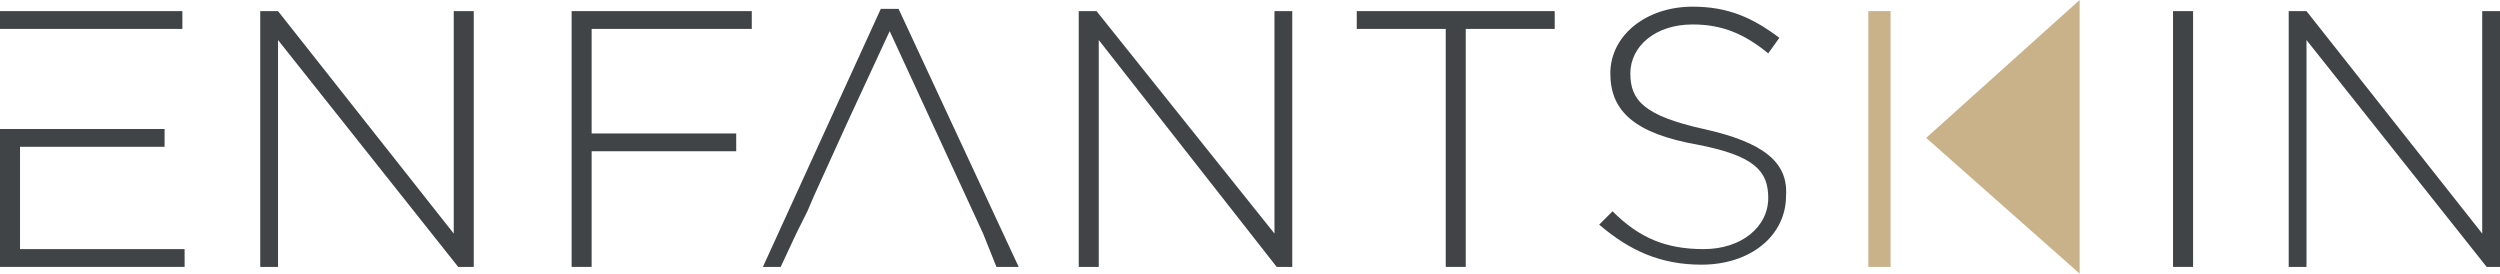 <?xml version="1.0" encoding="UTF-8"?>
<svg enable-background="new 0 0 112.4 12.3" version="1.1" viewBox="0 0 112.4 12.3" xml:space="preserve" xmlns="http://www.w3.org/2000/svg">
				<g fill="#414446">
					<rect x="97.7" y=".5" width=".9" height="11.5"/>
					<polygon points="8.3 11.2 0.9 11.2 0.9 6.6 7.4 6.6 7.4 5.8 0 5.8 0 12 8.3 12"/>
					<rect y=".5" width="8.2" height=".8"/>
					<polygon points="20.4 10.5 12.5 0.5 11.7 0.5 11.7 12 12.5 12 12.5 1.8 20.6 12 21.3 12 21.3 0.5 20.4 0.5"/>
					<polygon points="25.7 12 26.6 12 26.6 6.8 33.1 6.8 33.1 6 26.6 6 26.6 1.3 33.8 1.3 33.8 0.5 25.7 0.5"/>
					<polygon points="39.6 0.4 34.3 12 35.1 12 35.8 10.5 36.3 9.5 36.6 8.8 38.1 5.5 38.1 5.5 40 1.4 41.8 5.3 41.8 5.3 44.2 10.5 44.2 10.5 44.8 12 45.8 12 40.4 0.4"/>
					<polygon points="57.3 10.5 49.3 0.5 48.5 0.5 48.5 12 49.4 12 49.4 1.8 57.4 12 58.1 12 58.1 0.5 57.3 0.5"/>
					<polygon points="61 1.3 65 1.3 65 12 65.9 12 65.9 1.3 69.9 1.3 69.9 0.5 61 0.5"/>
					<path d="m76.6 5.8c-2.7-0.6-3.3-1.3-3.3-2.5s1.1-2.2 2.8-2.2c1.3 0 2.3 0.4 3.4 1.3l0.5-0.7c-1.2-0.9-2.3-1.4-3.9-1.4-2.1 0-3.7 1.3-3.7 3s1.1 2.7 3.9 3.2c2.6 0.5 3.2 1.2 3.2 2.4 0 1.3-1.2 2.3-2.9 2.3s-2.9-0.5-4.1-1.7l-0.6 0.6c1.4 1.2 2.8 1.8 4.6 1.8 2.2 0 3.8-1.3 3.8-3.1 0.1-1.5-1-2.4-3.7-3z"/>
					<polygon points="111.6 0.5 111.6 10.5 103.7 0.5 102.9 0.5 102.9 12 103.7 12 103.7 1.8 111.8 12 112.4 12 112.4 0.5"/>
				</g>
	<g fill="#C9B28A">
		<rect x="84" y=".5" width="1" height="11.5"/>
		<polygon points="86.6 6.2 93.5 12.3 93.5 0"/>
	</g>
</svg>
